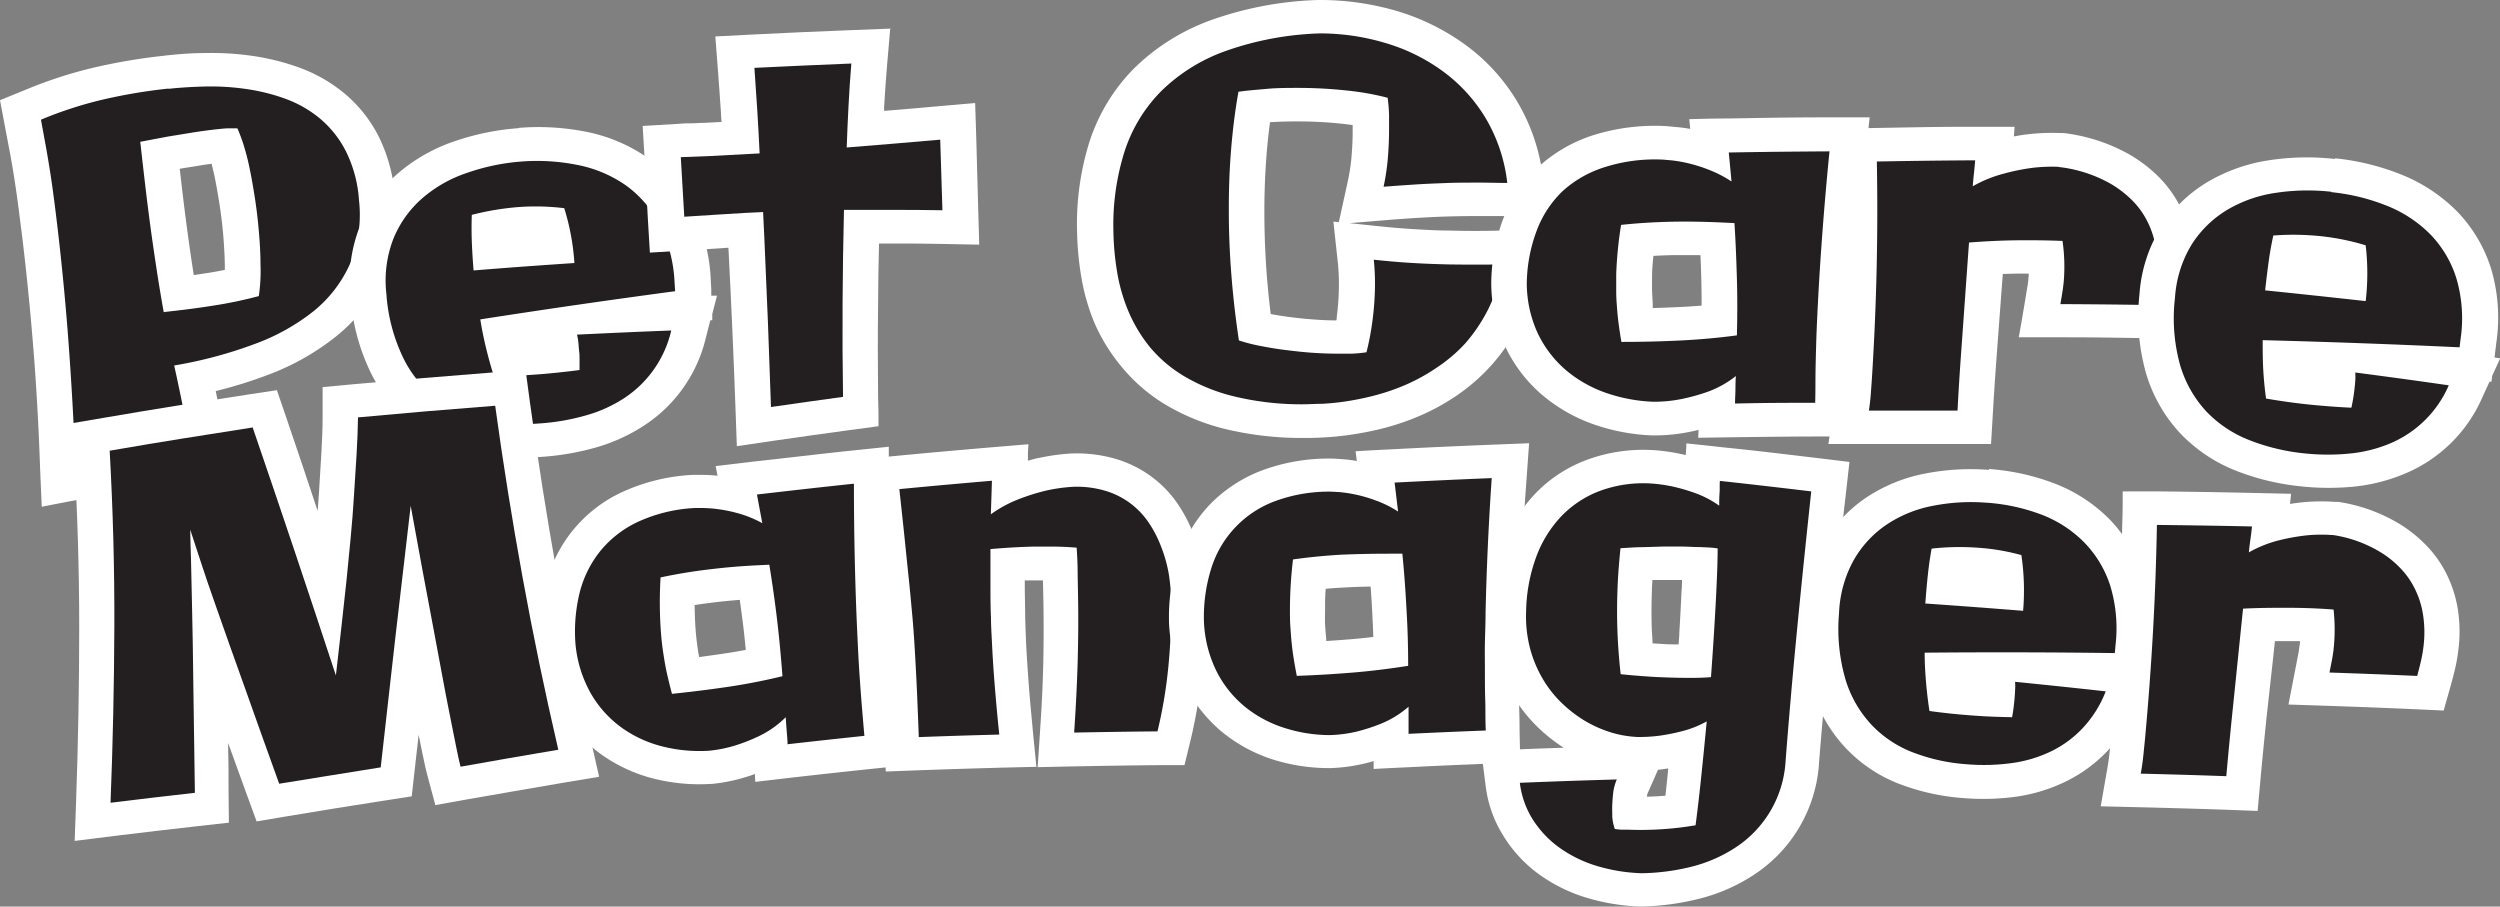 <svg xmlns="http://www.w3.org/2000/svg" viewBox="0 0 374.3 135.74"><rect x="0" y="0" width="374.3" height="135.74" fill="#808080" stroke="none"/><defs><style>.cls-1{fill:#231f20;}.cls-2{fill:#fff;}</style></defs><g id="Layer_2" data-name="Layer 2"><g id="Layer_1-2" data-name="Layer 1"><path class="cls-1" d="M8.66,69.94c-.24-6-.58-12-1-17.91s-1-11.9-1.74-17.83Q5.62,31.87,5.36,30C5.2,28.71,5,27.48,4.84,26.3s-.39-2.41-.62-3.66-1.15-6.18-1.15-6.18l2-.82a63.45,63.45,0,0,1,9.68-3.1A83.76,83.76,0,0,1,25,10.81c1.79-.19,3.76-.31,5.84-.36a41.22,41.22,0,0,1,6.55.4,31.92,31.92,0,0,1,6.5,1.64,19.91,19.91,0,0,1,6,3.45,18,18,0,0,1,4.46,5.69,21.88,21.88,0,0,1,2.16,8.08A21.5,21.5,0,0,1,54.9,40.34a21.87,21.87,0,0,1-6.18,8.08A34.59,34.59,0,0,1,39,53.9a63.67,63.67,0,0,1-9.75,2.8c.23,1.08.46,2.17.68,3.27.4,1.94.85,4,1.35,6.1.24,1,.36,1.53.59,2.55-9.23,1.62-13.85,2.46-23,4.22C8.73,71.68,8.71,71.1,8.66,69.94ZM24.39,27.4q.36,3.13.78,6.23t.89,6.25c.2,1.34.42,2.72.65,4.12,1.78-.21,3.57-.47,5.34-.76,1.46-.24,2.88-.52,4.24-.83.06-.83.08-1.76.06-2.8,0-1.85-.15-3.85-.36-6-.14-1.3-.31-2.63-.52-3.95s-.44-2.61-.69-3.82A33.44,33.44,0,0,0,34,22.64c-.09-.3-.18-.58-.27-.85l-.68.06c-1.11.11-2.33.28-3.63.48L25.55,23l-1.63.29C24.07,24.65,24.23,26,24.39,27.4Z"/><path class="cls-2" d="M25.23,13.3c1.71-.19,3.58-.3,5.59-.35a36.41,36.41,0,0,1,6.06.38,29.06,29.06,0,0,1,5.91,1.48,17.44,17.44,0,0,1,5.19,3,15.62,15.62,0,0,1,3.85,4.92A19.35,19.35,0,0,1,53.75,30a19.07,19.07,0,0,1-1.33,9.47A19.21,19.21,0,0,1,47,46.55a31.53,31.53,0,0,1-9,5,65.14,65.14,0,0,1-11.92,3.17q.62,2.79,1.21,5.72c.41,2,.86,4,1.37,6.16C21.7,67.87,18.23,68.5,11.3,69.81q-.35-9.06-1-18T8.59,33.88c-.19-1.56-.36-3-.53-4.26s-.34-2.52-.53-3.72-.39-2.45-.62-3.72-.49-2.69-.78-4.26a59.68,59.68,0,0,1,9.22-3,81.73,81.73,0,0,1,9.88-1.66m-.76,33.47,1.39-.16c2.2-.24,4.4-.54,6.62-.9a63.33,63.33,0,0,0,6.27-1.34A26,26,0,0,0,39,39.54c0-1.93-.15-4-.36-6.15-.14-1.35-.31-2.71-.53-4.08s-.44-2.68-.7-3.92a35.13,35.13,0,0,0-.87-3.47,24,24,0,0,0-1-2.71c-.36,0-.78,0-1.25,0s-1,.06-1.59.12c-1.17.12-2.44.29-3.79.5l-3.85.63L21,21.23c.25,2.21.49,4.37.74,6.48s.51,4.2.79,6.28.59,4.17.91,6.28.68,4.28,1.08,6.5M24.7,8.33a88.25,88.25,0,0,0-10.61,1.78A65.72,65.72,0,0,0,4,13.37L0,15c.29,1.55.44,2.32.73,3.87s.57,3,.8,4.23.43,2.43.61,3.59.36,2.36.53,3.63S3,33,3.21,34.53C3.94,40.42,4.53,46.38,5,52.24s.8,11.88,1,17.83l.25,5.8c2.4-.47,3.6-.7,6-1.15,6.91-1.31,10.36-1.94,17.29-3.16l5.45-1c-.48-2-.71-3.06-1.19-5.11s-.93-4.12-1.32-6l-.18-.9a66.08,66.08,0,0,0,7.61-2.35,37.09,37.09,0,0,0,10.54-5.94,24.42,24.42,0,0,0,6.91-9,23.72,23.72,0,0,0,1.76-11.8,24.09,24.09,0,0,0-2.38-8.94,20.44,20.44,0,0,0-5.07-6.45,22.8,22.8,0,0,0-6.78-3.92,35.65,35.65,0,0,0-7.08-1.78,42.74,42.74,0,0,0-7-.43c-2.18,0-4.23.18-6.09.38Zm2.18,16.94,2.92-.47c.65-.11,1.27-.2,1.88-.28.15.6.3,1.22.44,1.88.24,1.17.46,2.42.67,3.71s.38,2.57.51,3.83c.21,2,.33,4,.36,5.75,0,.25,0,.49,0,.72-.67.13-1.35.26-2,.37-.88.14-1.77.28-2.65.4-.09-.57-.17-1.13-.26-1.68-.3-2-.6-4.14-.87-6.21s-.52-4.1-.76-6.2l-.21-1.82Z"/><path class="cls-1" d="M81.07,65.89a33.48,33.48,0,0,1-9.13-.54,20.56,20.56,0,0,1-8.1-3.54,20,20,0,0,1-5.86-7,28.49,28.49,0,0,1-2.8-10.61,19.78,19.78,0,0,1,1.21-9.39,18.72,18.72,0,0,1,4.94-6.93,22.44,22.44,0,0,1,7.56-4.34,34.79,34.79,0,0,1,8.94-1.82,33.44,33.44,0,0,1,9.4.58,21.71,21.71,0,0,1,8.17,3.51,18.94,18.94,0,0,1,5.77,6.68,23.77,23.77,0,0,1,2.48,9.75l.2,3.53c-4.59.61-6.88.92-11.46,1.57,4.6-.21,6.9-.3,11.5-.47-.32,1.27-.49,1.91-.81,3.19A19.14,19.14,0,0,1,95,61.63a23.57,23.57,0,0,1-6.53,3A36.93,36.93,0,0,1,81.07,65.89Zm-5.14-12.1c1.42,0,2.82-.11,4.16-.21,1.09-.08,2.14-.18,3.15-.28l.83-.09c0-.15,0-.3,0-.44,0-.4-.06-.79-.1-1.17a5.67,5.67,0,0,0-.16-.9c-.2-.83-.31-1.24-.51-2.07-3.32.49-5,.74-8.3,1.25.12.55.24,1.1.37,1.65C75.52,52.28,75.71,53,75.93,53.79Zm7.15-16.71a34,34,0,0,0-.71-3.59,31.48,31.48,0,0,0-4.55,0,35.43,35.43,0,0,0-4.51.63c0,.64,0,1.28,0,1.92s.05,1.13.08,1.72C77.29,37.49,79.22,37.35,83.08,37.08Z"/><path class="cls-2" d="M78,24.19a30.59,30.59,0,0,1,8.58.53,19,19,0,0,1,7.15,3.05,16.54,16.54,0,0,1,5,5.82A21.25,21.25,0,0,1,101,42.37l.08,1.23q-14.61,1.95-29.17,4.22c.23,1.44.52,2.87.86,4.27s.73,2.83,1.19,4.25c2.2,0,4.31-.12,6.35-.27,1.11-.08,2.19-.18,3.23-.29s2.12-.23,3.23-.38c0-.47,0-.94,0-1.41s0-.94-.06-1.41-.07-.83-.11-1.24a9.18,9.18,0,0,0-.21-1.24c5.64-.27,8.47-.4,14.11-.62a16.56,16.56,0,0,1-7,10.1A20.67,20.67,0,0,1,87.7,62.2a33,33,0,0,1-6.81,1.19,29.94,29.94,0,0,1-8.37-.49,17.81,17.81,0,0,1-7-3.08,17.2,17.2,0,0,1-5.1-6.14A26.07,26.07,0,0,1,57.85,44a17.3,17.3,0,0,1,1.06-8.28,16.1,16.1,0,0,1,4.27-6,19.71,19.71,0,0,1,6.64-3.8A32,32,0,0,1,78,24.19m-7.09,16.3C77,40,80,39.79,86,39.38a35.33,35.33,0,0,0-1.52-8.21A35.45,35.45,0,0,0,77.64,31a40.66,40.66,0,0,0-7,1.17c-.05,1.32-.05,2.66,0,4s.14,2.78.26,4.3m6.73-21.28a37.9,37.9,0,0,0-9.69,2,25.48,25.48,0,0,0-8.49,4.88,21.22,21.22,0,0,0-5.59,7.86,22,22,0,0,0-1.37,10.51,30.88,30.88,0,0,0,3.08,11.48,22.33,22.33,0,0,0,6.62,7.88,23.24,23.24,0,0,0,9.15,4,36.31,36.31,0,0,0,9.9.59A39.1,39.1,0,0,0,89.2,67a26.42,26.42,0,0,0,7.28-3.32,21.62,21.62,0,0,0,9.19-13.07c.27-1.07.41-1.6.68-2.66l.29,0,0-.92c.28-1.1.42-1.65.71-2.76l-.86,0,0-1-.07-1.23a25.94,25.94,0,0,0-2.73-10.72,21.53,21.53,0,0,0-6.52-7.55,24.41,24.41,0,0,0-9.21-4,36.55,36.55,0,0,0-10.21-.63Z"/><path class="cls-1" d="M112.79,61.08c-.29-8.52-.66-17.07-1.08-25.43l-.07-1.22h0c-1.5.08-3,.17-4.49.27s-3.05.21-4.57.29l-2.69.16c-.33-5.56-.49-8.34-.82-13.9l2.71-.16c.7,0,1.4-.07,2.11-.08s1.3,0,2-.08l5-.27c-.07-1.31-.15-2.62-.23-3.91q-.2-3.16-.44-6.34c-.08-1-.12-1.53-.19-2.55,8.17-.42,12.25-.6,20.42-.92-.09,1.12-.14,1.68-.23,2.79-.17,2.09-.32,4.18-.42,6.23-.06,1.13-.12,2.26-.17,3.38l3.94-.32,7-.6,2.88-.26L143.87,34,141,34q-3.66-.06-7.33-.06c-1.57,0-3.14,0-4.71,0-.09,3.84-.15,7.7-.18,11.51,0,4.61,0,9.31,0,14,0,.89,0,1.33,0,2.21-6.41.87-9.61,1.32-16,2.25C112.84,62.76,112.83,62.2,112.79,61.08Z"/><path class="cls-2" d="M127.46,9.56c-.18,2.12-.31,4.22-.42,6.3s-.2,4.15-.27,6.22l7-.57,7-.6.33,10.57q-3.67-.06-7.37-.06c-2.46,0-4.92,0-7.37,0q-.17,7-.21,14t.07,14c-4.32.59-6.48.9-10.79,1.52q-.42-12.87-1-25.47l-.18-3.72-2.73.13c-1.51.08-3,.17-4.54.28s-3,.2-4.53.29l-.52-8.92c.66,0,1.33-.06,2-.07l2.08-.08,7.72-.41q-.15-3.25-.35-6.44c-.13-2.12-.28-4.24-.43-6.37,5.82-.28,8.73-.41,14.55-.65m5.92-5.23-6.12.24c-5.84.23-8.76.36-14.6.65l-5.6.29c.16,2,.24,3.06.39,5.09s.32,4.23.45,6.32c0,.46.06.92.09,1.39l-2.29.12c-.65,0-1.28.06-1.88.08-.76,0-1.5,0-2.21.08l-5.43.32.3,5L97,32.82l.3,5,5.36-.32,4.61-.29,1.79-.12c.41,7.93.77,16,1.06,24.1l.2,5.61,5.84-.86c4.3-.62,6.45-.92,10.76-1.51l4.61-.62c0-1.77,0-2.65-.06-4.42-.05-4.65-.06-9.34,0-13.93,0-3,.07-6,.14-9h2.06c2.43,0,4.88,0,7.29.06l5.65.11-.15-5.27-.29-10.58L146,15.42l-5.77.51c-2.36.21-4.7.42-7,.6l-.86.07,0-.53c.11-2,.26-4.1.43-6.16.19-2.23.29-3.35.48-5.58Z"/><path class="cls-1" d="M195.26,63.07a46.52,46.52,0,0,1-11-1.22A30.42,30.42,0,0,1,176,58.51a22.44,22.44,0,0,1-5.87-5,24.6,24.6,0,0,1-3.64-6A29.35,29.35,0,0,1,164.59,41,42.84,42.84,0,0,1,164,34.7a38.78,38.78,0,0,1,1.71-12.63A25.28,25.28,0,0,1,171.79,12a29,29,0,0,1,10.67-6.69A49.47,49.47,0,0,1,197.52,2.5h.15a37.18,37.18,0,0,1,11,1.68A30.73,30.73,0,0,1,218.06,9a26.71,26.71,0,0,1,6.88,7.76,27,27,0,0,1,3.42,10.41l.35,2.85-3.1-.08c-1.61,0-3.15-.06-4.59-.05s-2.88,0-4.33.06-2.91.11-4.43.2-3.15.21-4.87.35l-3.62.3c.29-1.32.44-2,.74-3.3a30.16,30.16,0,0,0,.54-3.57c.13-1.32.2-2.68.21-4.07,0-.85,0-1.71,0-2.57l0-.62c-1.23-.25-2.57-.45-4-.6-2.21-.23-4.47-.35-6.71-.36-1.58,0-3.13,0-4.61.14-.73,0-1.44.1-2.11.17-.34,2.2-.61,4.46-.79,6.73-.23,2.91-.35,5.91-.34,8.9,0,3.21.13,6.43.38,9.59.2,2.63.49,5.27.84,7.86.41.1.84.19,1.29.28,1.1.23,2.27.42,3.47.58s2.46.29,3.7.38,2.45.15,3.59.16c.81,0,1.58,0,2.32,0h.14c.17-.85.32-1.75.44-2.7a38.31,38.31,0,0,0,.35-4.9,33.39,33.39,0,0,0-.17-3.78c-.13-1.22-.19-1.84-.32-3.06l3.28.34c2,.2,3.84.36,5.61.47s3.61.18,5.46.22c2.41,0,5.09,0,8,0l3.36-.08c-.27,1.23-.4,1.84-.66,3.07a29.92,29.92,0,0,1-2.53,7.33,27.15,27.15,0,0,1-3.79,5.61,25.71,25.71,0,0,1-4.65,4.13,31.13,31.13,0,0,1-5,2.81,35.28,35.28,0,0,1-5.05,1.76,42.12,42.12,0,0,1-4.63,1,39.31,39.31,0,0,1-4,.4C196.9,63.05,196,63.07,195.26,63.07Z"/><path class="cls-2" d="M197.66,5a34.24,34.24,0,0,1,10.1,1.54,27.77,27.77,0,0,1,8.56,4.35,24,24,0,0,1,6.23,7,24.39,24.39,0,0,1,3.12,9.5c-1.64,0-3.2-.06-4.66-.05s-2.94,0-4.41.06-3,.11-4.52.21-3.19.21-4.93.35a34.42,34.42,0,0,0,.6-3.86c.13-1.38.2-2.8.22-4.25,0-.89,0-1.78,0-2.68a24.65,24.65,0,0,0-.21-2.53,40.21,40.21,0,0,0-6.23-1.1,68.13,68.13,0,0,0-7-.38c-1.66,0-3.27,0-4.82.14s-3,.25-4.29.44c-.51,2.86-.87,5.79-1.11,8.78s-.34,6-.33,9.09c0,3.28.14,6.53.4,9.77s.63,6.43,1.11,9.59a25,25,0,0,0,3.14.81c1.16.23,2.38.44,3.65.6s2.55.31,3.86.41,2.57.15,3.78.16c.85,0,1.66,0,2.45,0a19,19,0,0,0,2.22-.21,40.3,40.3,0,0,0,.89-4.68,42.83,42.83,0,0,0,.38-5.18,33.74,33.74,0,0,0-.18-4q3,.33,5.74.49c1.82.11,3.68.18,5.59.22q3.68.06,8.09,0a27.35,27.35,0,0,1-2.3,6.74,24.49,24.49,0,0,1-3.43,5.09A23,23,0,0,1,215.17,55a28.28,28.28,0,0,1-4.59,2.56,32.58,32.58,0,0,1-4.65,1.62,41.46,41.46,0,0,1-4.33.9,36.85,36.85,0,0,1-3.68.38c-1.1,0-2,.07-2.65.07a42.89,42.89,0,0,1-10.33-1.14,27.29,27.29,0,0,1-7.54-3A20,20,0,0,1,172.19,52a22.32,22.32,0,0,1-3.26-5.43,26.31,26.31,0,0,1-1.69-5.94,41,41,0,0,1-.54-5.93,36.59,36.59,0,0,1,1.62-11.87,22.84,22.84,0,0,1,5.49-9.14,26.35,26.35,0,0,1,9.68-6.05A46.51,46.51,0,0,1,197.66,5m0-5h-.31a52.46,52.46,0,0,0-16,3,31.85,31.85,0,0,0-11.66,7.34,27.79,27.79,0,0,0-6.63,11.06,41.11,41.11,0,0,0-1.8,13.37,46.21,46.21,0,0,0,.62,6.62,31.48,31.48,0,0,0,2,7A27.18,27.18,0,0,0,168,55a25.4,25.4,0,0,0,6.56,5.62,32.79,32.79,0,0,0,9,3.64,49,49,0,0,0,11.68,1.31c.76,0,1.72,0,2.93-.08a41.54,41.54,0,0,0,4.23-.43,44.27,44.27,0,0,0,4.93-1,37.31,37.31,0,0,0,5.46-1.9,32.75,32.75,0,0,0,5.48-3.06,28.41,28.41,0,0,0,5.13-4.54,29.45,29.45,0,0,0,4.16-6.13,32.35,32.35,0,0,0,2.75-7.92l1.33-6.13c-2.69,0-4,.07-6.73.14s-5.48.07-7.85,0c-1.83,0-3.62-.11-5.34-.21s-3.58-.26-5.48-.46l-4.19-.44,5.56-.46c1.7-.14,3.33-.25,4.82-.34s2.94-.16,4.35-.2,2.84-.06,4.25-.06,2.92,0,4.51,0l6.18.17c-.28-2.29-.41-3.43-.69-5.71A28.65,28.65,0,0,0,219.79,7a33.76,33.76,0,0,0-10.25-5.23A40.66,40.66,0,0,0,197.69,0Zm-7.51,18.3c1.38-.09,2.83-.13,4.3-.12a62.15,62.15,0,0,1,6.42.34q.85.09,1.65.21v1.08c0,1.32-.08,2.62-.19,3.87a27,27,0,0,1-.5,3.28l-1.38,6.3-.81-.08c.26,2.45.39,3.67.66,6.12a31.23,31.23,0,0,1,.16,3.52,37.29,37.29,0,0,1-.32,4.6c0,.19,0,.37-.07.55h-.17c-1.08,0-2.22-.06-3.39-.15s-2.38-.21-3.55-.37c-.93-.12-1.84-.27-2.71-.43-.25-2-.44-4-.6-6-.23-3.1-.35-6.26-.35-9.41,0-2.93.12-5.86.35-8.72.13-1.54.29-3.08.5-4.6Z"/><path class="cls-1" d="M247.46,62.67a26.92,26.92,0,0,1-7.92-1.5,21.39,21.39,0,0,1-6.87-3.91A19,19,0,0,1,227.84,51a20.32,20.32,0,0,1-1.9-8.52v-.1a25.6,25.6,0,0,1,1.6-8.56,18.32,18.32,0,0,1,4.51-6.85,19.47,19.47,0,0,1,7.36-4.32,27.62,27.62,0,0,1,9.7-1.25h0l1.33.11a23.69,23.69,0,0,1,2.84.48,25.78,25.78,0,0,1,2.84.83c-.1-1-.14-1.47-.24-2.45,8.41-.16,12.61-.2,21-.24-.12,1.11-.18,1.67-.29,2.78-.69,6.63-1.24,13.33-1.62,19.91-.1,1.61-.18,3.13-.25,4.56s-.13,2.84-.17,4.25-.08,2.82-.1,4.25-.1,7-.1,7c-6.95,0-10.42,0-17.37.15l.11-2.14-.52.19a30.41,30.41,0,0,1-4.37,1.21,24.14,24.14,0,0,1-4.68.44h-.09ZM245.11,36c-.22,1.73-.37,3.47-.43,5.21,0,.88,0,1.71,0,2.47s.06,1.54.11,2.3.13,1.53.23,2.31l.06.42c2.13,0,4.25-.09,6.32-.19s4-.25,6.06-.47c0-2.13,0-4.21,0-6.22s-.12-4-.24-6c-2.28-.1-4.6-.12-6.89-.08C248.56,35.74,246.84,35.83,245.11,36Z"/><path class="cls-2" d="M273.92,22.6q-1,10-1.59,20c-.09,1.61-.17,3.14-.24,4.58s-.13,2.87-.17,4.28-.08,2.85-.1,4.29,0,3-.05,4.56c-4.8,0-7.2,0-12,.11,0-.68.05-1.37.06-2.06s0-1.38.07-2.06a15.14,15.14,0,0,1-4.23,2.36,29.29,29.29,0,0,1-4,1.1,21,21,0,0,1-4.14.39,24.41,24.41,0,0,1-7.11-1.34,18.84,18.84,0,0,1-6-3.42,16.72,16.72,0,0,1-4.19-5.49,18,18,0,0,1-1.64-7.52,23.25,23.25,0,0,1,1.46-7.78,15.93,15.93,0,0,1,3.92-6A16.87,16.87,0,0,1,240.34,25a24.76,24.76,0,0,1,8.69-1.1l1.15.1a19.72,19.72,0,0,1,2.48.42,23.36,23.36,0,0,1,3.2,1,17.84,17.84,0,0,1,3.38,1.75c-.16-1.74-.24-2.61-.41-4.34,6-.1,9.05-.13,15.09-.17M242.76,51.19q4.45,0,8.76-.21c2.87-.14,5.72-.39,8.53-.77.07-2.91.08-5.72,0-8.45s-.18-5.51-.37-8.36l-2.16-.1c-2.44-.11-4.9-.15-7.36-.1s-5,.21-7.45.47a59.05,59.05,0,0,0-.73,7.4c0,.93,0,1.81,0,2.62s.06,1.61.12,2.41.14,1.61.25,2.44.24,1.71.41,2.65m37.15-33.62-6.08,0c-6.05,0-9.08.07-15.13.17-2.31,0-3.47.05-5.78.1.06.59.09.88.14,1.46A23,23,0,0,0,250.7,19c-1.08-.11-1.29-.12-1.47-.13a30.79,30.79,0,0,0-10.75,1.39,22.18,22.18,0,0,0-8.37,4.93A20.78,20.78,0,0,0,225,32.92a28.19,28.19,0,0,0-1.73,9.34v.21A22.88,22.88,0,0,0,225.42,52a21.67,21.67,0,0,0,5.49,7.14,24.43,24.43,0,0,0,7.72,4.4,30.07,30.07,0,0,0,8.72,1.65h.2a26.57,26.57,0,0,0,5.22-.49c.5-.09,1-.21,1.54-.34l-.05,1.18,5.62-.08c4.78-.06,7.17-.09,11.95-.11H277c0-2,0-2.94.07-4.9,0-1.59,0-3.1.07-4.54s.06-2.83.1-4.21.11-2.8.18-4.2.16-2.94.26-4.54c.39-6.55.95-13.21,1.65-19.8.23-2.23.35-3.34.59-5.56ZM247.55,38.31c.93-.05,1.86-.09,2.78-.11q2.13,0,4.26,0c.06,1.23.1,2.44.13,3.63s.05,2.59.05,3.92c-1.18.1-2.36.18-3.54.23s-2.51.11-3.78.14l0-.33c0-.72-.08-1.46-.1-2.19s0-1.49,0-2.33c0-1,.11-2,.2-3Z"/><path class="cls-1" d="M277.16,61.12c.12-.81.21-1.61.27-2.39s.12-1.67.17-2.53c.33-5.37.55-10.76.66-16s.12-10.65,0-16c0-1,0-1.48,0-2.46,8.14-.15,12.22-.2,20.37-.25-.06.92-.1,1.37-.16,2.29.23-.08.47-.14.71-.21a35.34,35.34,0,0,1,4.5-.92,26.91,26.91,0,0,1,4.62-.19h.12l.12,0a23.55,23.55,0,0,1,9,2.92,19.08,19.08,0,0,1,3.22,2.4,14.8,14.8,0,0,1,2.82,3.52,15.66,15.66,0,0,1,1.75,4.61,18.93,18.93,0,0,1,.26,5.76,21.32,21.32,0,0,1-.34,2.28c-.14.75-.32,1.53-.53,2.35s-.29,1.16-.49,1.93c-7.54-.12-11.3-.16-18.83-.19.31-1.85.46-2.77.77-4.62.08-.5.15-1,.19-1.53a23.69,23.69,0,0,0,0-3.37c-1.5,0-3,0-4.48,0s-3,.08-4.57.17c-.41,5.57-.62,8.36-1,13.93-.21,3-.41,6-.58,9-.06,1-.08,1.42-.14,2.36-7.53,0-11.29,0-18.81,0C276.91,62.84,277,62.27,277.16,61.12Z"/><path class="cls-2" d="M308.21,25a20.4,20.4,0,0,1,7.86,2.55,16.09,16.09,0,0,1,2.76,2.06,12.12,12.12,0,0,1,2.34,2.92,13.25,13.25,0,0,1,1.48,3.91,16.79,16.79,0,0,1,.23,5,20.13,20.13,0,0,1-.3,2c-.14.7-.31,1.45-.51,2.23-5.43-.08-8.15-.11-13.59-.14.1-.58.2-1.16.29-1.73s.17-1.14.22-1.73a26.88,26.88,0,0,0-.19-6c-2.35-.09-4.69-.12-7-.09s-4.67.15-7,.33l-.5,7c-.22,3.06-.43,6.09-.65,9.1s-.41,6-.57,9.07c-5.31,0-8,0-13.27,0,.13-.86.23-1.71.29-2.55s.13-1.7.18-2.56q.51-8.15.69-16.13T281,24.18c5.88-.1,8.83-.14,14.72-.18-.05.66-.11,1.3-.18,1.94s-.13,1.29-.18,1.95A19,19,0,0,1,300,26a31.5,31.5,0,0,1,4.14-.85,23.89,23.89,0,0,1,4.11-.17m-6.66-6c-2.37,0-3.56,0-5.93,0-5.91,0-8.87.08-14.77.18l-5.35.1c0,2,.05,3,.09,4.93.09,5.3.09,10.65,0,15.89S275.27,50.7,275,56c0,.85-.11,1.68-.17,2.5s-.13,1.47-.24,2.22c-.34,2.3-.51,3.45-.84,5.76l6.13,0c5.28,0,7.93,0,13.22,0l5,0c.11-1.89.17-2.83.28-4.72.17-3,.38-6,.6-9,.27-3.64.41-5.46.68-9.1l.2-2.64,2.13-.06h1.75c0,.23,0,.46-.05.69,0,.45-.09.89-.16,1.32-.11.7-.17,1-.28,1.74-.39,2.31-.58,3.47-1,5.79l6.27,0c5.41,0,8.12.06,13.54.14l4.25.07,1-3.86q.33-1.29.57-2.46c.17-.87.3-1.71.38-2.53a21.32,21.32,0,0,0-.3-6.47,18,18,0,0,0-2-5.31,17.64,17.64,0,0,0-3.3-4.12,21.88,21.88,0,0,0-3.7-2.75,26.43,26.43,0,0,0-10-3.29l-.24,0h-.25a31.09,31.09,0,0,0-5.07.21h-.06c-.58.08-1.19.18-1.82.3l.11-1.49Z"/><path class="cls-1" d="M344.59,70.34a33.63,33.63,0,0,1-8.9-2.17,20.68,20.68,0,0,1-7.34-4.94,19.77,19.77,0,0,1-4.5-7.95A28.53,28.53,0,0,1,323,44.34a19.71,19.71,0,0,1,2.88-9,18.7,18.7,0,0,1,6.1-5.94,22.74,22.74,0,0,1,8.22-2.91,35.15,35.15,0,0,1,9.13-.19,33.28,33.28,0,0,1,9.14,2.26,21.66,21.66,0,0,1,7.43,4.91,19.19,19.19,0,0,1,4.48,7.62,23.38,23.38,0,0,1,.69,10c-.17,1.4-.26,2.1-.43,3.51-4.63-.23-6.95-.33-11.57-.51,4.56.62,6.85.94,11.41,1.6-.55,1.19-.82,1.79-1.36,3a19.72,19.72,0,0,1-4.23,6.08A19.5,19.5,0,0,1,359,68.64a23.71,23.71,0,0,1-7,1.75A36.84,36.84,0,0,1,344.59,70.34Zm-2.9-12.82c1.41.21,2.8.39,4.14.53,1.08.12,2.13.21,3.15.29l.83.06c0-.15,0-.29.05-.44q.08-.59.12-1.17a6.91,6.91,0,0,0,0-.91c-.06-.85-.08-1.28-.14-2.13l-8.39-.26c0,.57,0,1.13.06,1.69Q341.57,56.34,341.69,57.52Zm10-15.17a31.8,31.8,0,0,0-.05-3.66,33.21,33.21,0,0,0-4.48-.78,36.21,36.21,0,0,0-4.56-.19c-.11.63-.22,1.26-.31,1.9s-.15,1.12-.22,1.7C346,41.72,347.87,41.93,351.72,42.35Z"/><path class="cls-2" d="M349.05,28.77a30.6,30.6,0,0,1,8.35,2.05,19.05,19.05,0,0,1,6.49,4.29,16.44,16.44,0,0,1,3.9,6.63,21.13,21.13,0,0,1,.61,9L368.25,52q-14.73-.69-29.48-1.07c0,1.46,0,2.91.08,4.35s.22,2.91.42,4.39q3.24.56,6.29.88c1.12.12,2.2.21,3.24.29s2.13.15,3.25.2q.15-.69.27-1.38c.07-.46.14-.93.19-1.39s.09-.84.12-1.25a8.67,8.67,0,0,0,0-1.25c5.61.74,8.41,1.12,14,1.92a16.56,16.56,0,0,1-8.73,8.68,20.88,20.88,0,0,1-6.15,1.54,33.42,33.42,0,0,1-6.92-.05,31,31,0,0,1-8.15-2,17.87,17.87,0,0,1-6.38-4.29,17.43,17.43,0,0,1-3.92-7,26.26,26.26,0,0,1-.74-10,17.45,17.45,0,0,1,2.52-8,16.19,16.19,0,0,1,5.28-5.14,19.82,19.82,0,0,1,7.23-2.55,31.88,31.88,0,0,1,8.36-.17m-9.91,14.76c6,.62,9,.94,15.07,1.61a35.84,35.84,0,0,0,0-8.35,35.82,35.82,0,0,0-6.73-1.37,40,40,0,0,0-7.1-.1c-.28,1.29-.52,2.6-.7,3.94s-.36,2.76-.52,4.27M349.58,23.8a37.48,37.48,0,0,0-9.89.2,25.53,25.53,0,0,0-9.23,3.28A21.18,21.18,0,0,0,323.55,34a21.92,21.92,0,0,0-3.23,10.08,31.07,31.07,0,0,0,1,11.86,22.49,22.49,0,0,0,5.1,8.93,23.29,23.29,0,0,0,8.29,5.58,36.39,36.39,0,0,0,9.64,2.35,39,39,0,0,0,8.07.06,26.55,26.55,0,0,0,7.77-2,21.76,21.76,0,0,0,11.4-11.22l1.14-2.49.29,0,.12-.91c.47-1,.71-1.56,1.19-2.59l-.85-.13.12-1,.15-1.22a25.82,25.82,0,0,0-.76-11,21.66,21.66,0,0,0-5.07-8.6,24.66,24.66,0,0,0-8.36-5.55,36.83,36.83,0,0,0-9.95-2.45Z"/><path class="cls-1" d="M66.49,115.43c-.16-.59-.38-1.59-.69-3.05s-.62-3.1-1-5-.79-4-1.23-6.32-.87-4.62-1.3-6.93c-.06-.34-.13-.69-.2-1-1.12,9.6-1.66,14.4-2.72,24-7.7,1.19-11.54,1.81-19.22,3.1-.28-.79-.43-1.19-.71-2-1.83-5-3.59-10-5.28-14.67-.71-2-1.47-4.07-2.23-6.22-.2-.55-.3-.83-.49-1.39v.24c0,2.24.06,4.45.08,6.6.06,5,.14,10.34.2,15.92,0,.91,0,1.36,0,2.27-7.15.8-10.73,1.22-17.87,2.1,0-1.17.07-1.75.11-2.92.33-8.73.51-17.54.52-26.18s-.23-17.46-.74-26.28c0-.9-.08-1.34-.13-2.24,10.4-1.77,15.61-2.61,26-4.2Q44.41,75.14,49,89.09c.09-.84.18-1.68.26-2.51.21-2,.4-4.06.6-6.21s.37-4.25.52-6.36.27-4.16.38-6.13.17-3.76.19-5.39c0-.9,0-1.36,0-2.26,10.18-1,15.27-1.39,25.45-2.16.13.94.19,1.41.32,2.34,1.14,8.49,2.49,17.08,4,25.54s3.31,17.1,5.29,25.75c.24,1,.36,1.54.59,2.57-7.85,1.31-11.76,2-19.59,3.39C66.85,116.77,66.73,116.32,66.49,115.43Z"/><path class="cls-2" d="M74.14,60.75q1.76,12.84,4.09,25.64t5.36,25.86c-5.86,1-8.79,1.49-14.64,2.54-.14-.53-.35-1.5-.64-2.91s-.61-3.08-1-5-.78-4-1.21-6.32-.87-4.59-1.29-6.91q-1.55-8.13-3.32-17.92Q59.17,95.31,57,114.89c-6.08,1-9.12,1.44-15.2,2.45q-2.73-7.56-5.24-14.65-1.08-3-2.22-6.21t-2.22-6.31q-1.09-3.08-2-5.87t-1.64-5c0,1.27.08,2.81.12,4.61s.08,3.74.13,5.82.09,4.24.13,6.47.07,4.43.09,6.57q.12,7.56.23,15.93c-5.05.57-7.58.87-12.63,1.49q.52-13.22.57-26.28t-.7-26.43C25,66,29.25,65.35,37.83,64q6.35,18.52,12.46,37.13.85-7.32,1.6-14.35.3-3,.61-6.24T53,74.15q.22-3.18.39-6.17c.12-2,.18-3.81.21-5.49,8.2-.75,12.3-1.1,20.51-1.74M41.51,58.41,37,59.09c-8.61,1.33-12.91,2-21.5,3.47l-4.69.8c.11,1.79.16,2.68.27,4.47.52,8.77.78,17.56.78,26.13s-.16,17.38-.47,26.08c-.09,2.34-.13,3.51-.21,5.86l5.92-.74c5-.61,7.55-.91,12.58-1.48l4.59-.51-.05-4.54c0-2.52,0-5-.07-7.4.92,2.56,1.87,5.17,2.83,7.81.58,1.57.87,2.36,1.44,3.94l4.21-.71c6-1,9.08-1.5,15.14-2.44l3.87-.6c.17-1.53.26-2.29.43-3.82.24-2.15.36-3.23.61-5.39.21,1,.4,2,.58,2.86.31,1.51.55,2.56.72,3.19l1.2,4.47,4.63-.83c5.83-1,8.74-1.55,14.59-2.53l5.3-.88c-.46-2.06-.7-3.09-1.17-5.16-1.95-8.6-3.71-17.23-5.21-25.63s-2.85-17-4-25.43c-.25-1.88-.38-2.82-.63-4.69l-5,.38c-8.24.64-12.36,1-20.59,1.74l-4.8.45c0,1.82,0,2.72,0,4.54,0,1.59-.07,3.36-.18,5.27s-.23,4-.37,6.1c-.06.87-.12,1.75-.19,2.62-1.87-5.62-2.81-8.43-4.71-14-.55-1.61-.82-2.42-1.37-4Z"/><path class="cls-1" d="M106.29,114.85a25.72,25.72,0,0,1-7.75-.73,20.66,20.66,0,0,1-7-3.24,18.91,18.91,0,0,1-5.26-5.82,21,21,0,0,1-2.66-8.29v-.1A26.66,26.66,0,0,1,84.34,88,18.18,18.18,0,0,1,94.67,75.74a25.92,25.92,0,0,1,9.21-2.18h1.29a20.07,20.07,0,0,1,2.77.2,21.67,21.67,0,0,1,2.81.55c-.18-1-.27-1.45-.46-2.42,8.07-1,12.11-1.41,20.19-2.26,0,1.11,0,1.67,0,2.79,0,6.67.1,13.38.36,20,.06,1.61.13,3.13.2,4.56s.15,2.84.24,4.24.2,2.82.31,4.24.59,7,.59,7c-6.67.69-10,1.06-16.67,1.83l-.11-2.15a4.16,4.16,0,0,1-.47.24,29.3,29.3,0,0,1-4.08,1.63,22.73,22.73,0,0,1-4.46.89h-.09Zm-4.84-26.36c0,1.74,0,3.49.09,5.22,0,.89.12,1.72.22,2.46s.2,1.53.32,2.29.28,1.5.45,2.27c0,.14.06.27.09.42,2-.24,4.08-.51,6.06-.8s3.87-.65,5.77-1.06c-.18-2.11-.39-4.18-.63-6.18s-.5-3.93-.81-6c-2.2.12-4.44.32-6.64.59Q103.92,88,101.45,88.49Z"/><path class="cls-2" d="M127.85,72.41q0,10.09.4,20.08c.07,1.61.14,3.14.21,4.58s.15,2.87.25,4.28.2,2.84.32,4.28.25,3,.39,4.54c-4.61.49-6.91.74-11.51,1.26,0-.67-.08-1.36-.13-2.05s-.11-1.37-.14-2a14.53,14.53,0,0,1-3.84,2.75,26.43,26.43,0,0,1-3.71,1.48,19.8,19.8,0,0,1-3.94.79,22.76,22.76,0,0,1-7-.65,18,18,0,0,1-6.11-2.83,16.49,16.49,0,0,1-4.56-5.06,18.49,18.49,0,0,1-2.31-7.33,24.34,24.34,0,0,1,.64-7.89,16.22,16.22,0,0,1,3.2-6.3A16,16,0,0,1,95.8,78,23.16,23.16,0,0,1,104,76.06h1.12a18.5,18.5,0,0,1,2.43.18,20.67,20.67,0,0,1,3.16.67,16.64,16.64,0,0,1,3.42,1.42l-.8-4.29c5.79-.67,8.68-1,14.48-1.62m-27.18,31.46q4.27-.44,8.39-1.05t8.13-1.59c-.22-2.9-.48-5.7-.8-8.41s-.71-5.47-1.17-8.28l-2.08.1q-3.54.18-7.08.62c-2.37.28-4.74.68-7.12,1.18a61.4,61.4,0,0,0,0,7.43c.06.93.13,1.8.23,2.61s.22,1.6.35,2.39.29,1.59.48,2.4.4,1.68.65,2.6m32.45-37-5.83.61c-5.82.62-8.73,1-14.54,1.63l-5.54.66c.11.58.16.87.28,1.45a20,20,0,0,0-2.31-.13c-1.05,0-1.25,0-1.43,0a28.69,28.69,0,0,0-10.2,2.42,20.65,20.65,0,0,0-11.73,13.9,29,29,0,0,0-.76,9.47v.2a23.2,23.2,0,0,0,3,9.26,21.47,21.47,0,0,0,6,6.58,23.22,23.22,0,0,0,7.85,3.64,28,28,0,0,0,8.54.8h.18a25.73,25.73,0,0,0,5-1c.47-.14,1-.31,1.45-.49l.06,1.18,5.39-.63c4.58-.52,6.88-.77,11.47-1.26l4.95-.51c-.16-1.95-.24-2.93-.41-4.88-.13-1.58-.25-3.09-.36-4.52s-.22-2.83-.31-4.21-.16-2.79-.23-4.2-.13-2.94-.19-4.54c-.25-6.55-.36-13.24-.32-19.87,0-2.23,0-3.35,0-5.58ZM104,90.59c.89-.14,1.78-.26,2.67-.37,1.35-.17,2.72-.3,4.09-.41.17,1.21.33,2.42.48,3.6s.29,2.57.42,3.89c-1.12.21-2.25.41-3.38.57s-2.4.35-3.62.51c0-.11,0-.22-.05-.33-.12-.7-.22-1.43-.31-2.17s-.15-1.48-.2-2.32c-.06-1-.09-2-.1-3Z"/><path class="cls-1" d="M158,112.23c.08-1.09.11-1.63.19-2.72.23-3.46.4-6.92.49-10.27s.11-6.8.05-10.2l-.08-3.5c0-.39,0-.79,0-1.19l-.81,0c-1,0-2.09,0-3.16,0q-1.89,0-3.87.18c0,1,0,2.06,0,3,0,1.63,0,3.24.07,4.84,0,1.18.07,2.37.13,3.59s.13,2.51.22,3.89.22,2.89.35,4.51.3,3.38.5,5.31c.1,1.07.16,1.6.26,2.67-6.92.18-10.38.29-17.3.55l-.1-2.5c-.1-2.8-.21-5.27-.31-7.42s-.22-4.11-.33-5.91-.25-3.51-.39-5.14-.32-3.35-.51-5.15c-.25-2.36-.37-3.55-.62-5.92-.23-2.13-1.08-9.87-1.08-9.87,7.8-.75,11.7-1.11,19.51-1.76,0,1.33-.06,2-.11,3.33l.53-.21A33.07,33.07,0,0,1,156,71a27.45,27.45,0,0,1,4.62-.65h0a17.69,17.69,0,0,1,5.76.75,14.57,14.57,0,0,1,4.55,2.31,14.87,14.87,0,0,1,3.3,3.51,20.75,20.75,0,0,1,2.1,4.12,22.87,22.87,0,0,1,1.18,4.57,32.63,32.63,0,0,1,.36,4.6,93,93,0,0,1-.44,9.78,73.43,73.43,0,0,1-1.71,10.06c-.18.76-.28,1.15-.46,1.91C168.38,112,164.93,112.08,158,112.23Z"/><path class="cls-2" d="M148.51,72c-.06,2-.09,3-.16,5a18.66,18.66,0,0,1,4.24-2.29,31.6,31.6,0,0,1,4-1.25,24.64,24.64,0,0,1,4.15-.58,15,15,0,0,1,4.81.62,11.89,11.89,0,0,1,6.47,4.8,17.63,17.63,0,0,1,1.85,3.62A20.29,20.29,0,0,1,175,86a29.12,29.12,0,0,1,.35,4.25,90.88,90.88,0,0,1-.42,9.53,69.94,69.94,0,0,1-1.63,9.72c-5,.05-7.49.09-12.48.18.24-3.49.42-7,.52-10.36s.13-6.85.06-10.32l-.06-3.5c0-1.16-.07-2.32-.14-3.5-1.1-.09-2.19-.15-3.26-.16s-2.16,0-3.25,0q-3.12.08-6.4.37c0,1.93,0,3.71,0,5.35s0,3.27.08,4.89c0,1.19.08,2.4.14,3.63s.13,2.55.23,4,.22,2.92.36,4.55.31,3.41.51,5.35c-4.82.13-7.23.2-12.05.38-.1-2.81-.2-5.3-.3-7.45s-.21-4.14-.32-6-.24-3.55-.39-5.19-.31-3.38-.5-5.19-.39-3.79-.61-5.93-.49-4.59-.79-7.37c5.57-.53,8.35-.78,13.92-1.26M154,66.51l-5.89.49c-5.59.48-8.39.73-14,1.26l-5.26.51c.22,2,.33,3,.56,5,.3,2.78.57,5.23.81,7.37.25,2.37.38,3.55.63,5.92.19,1.74.36,3.46.51,5.11s.28,3.28.4,5.07.23,3.76.34,5.88.22,4.65.32,7.39l.2,5,5.08-.19c4.8-.17,7.2-.24,12-.38l5.47-.13c-.21-2.14-.32-3.21-.53-5.35-.18-2-.35-3.72-.48-5.28s-.24-3.13-.33-4.47-.17-2.67-.22-3.83-.09-2.39-.12-3.55c0-1.57-.06-3.18-.06-4.78v-.65l1.34,0,1.38,0,.05,2.26c.07,3.37.07,6.76,0,10.09s-.25,6.74-.48,10.17c-.14,2.18-.21,3.26-.36,5.44l5.55-.12c5-.09,7.46-.13,12.43-.18l4,0,.93-3.81A75.27,75.27,0,0,0,180,100.23a97.66,97.66,0,0,0,.48-10,34.48,34.48,0,0,0-.39-4.94,25.05,25.05,0,0,0-1.3-5.06,22.69,22.69,0,0,0-2.34-4.61,16.84,16.84,0,0,0-3.87-4.12,17.24,17.24,0,0,0-5.35-2.74,20.72,20.72,0,0,0-6.56-.87h-.19a32,32,0,0,0-5,.69h-.06c-.5.11-1,.25-1.52.4,0-1,0-1.48.09-2.47Z"/><path class="cls-1" d="M199.05,112.51a25.41,25.41,0,0,1-7.69-1.23,20.52,20.52,0,0,1-6.75-3.69,19,19,0,0,1-4.86-6.15A20.85,20.85,0,0,1,177.64,93v-.1a26.59,26.59,0,0,1,1.27-8.61A18.11,18.11,0,0,1,190,72.73a25.94,25.94,0,0,1,9.32-1.57h0c.14,0,.56,0,1.29.07a21.86,21.86,0,0,1,2.76.38,23.37,23.37,0,0,1,2.76.74l-.3-2.45c8.11-.43,12.17-.61,20.29-.93-.07,1.11-.11,1.67-.19,2.78-.46,6.65-.78,13.37-.95,20,0,1.61-.08,3.14-.1,4.57s0,2.85,0,4.25,0,2.82,0,4.25.12,7,.12,7c-6.7.25-10.05.4-16.74.73l0-2.14-.49.2a30,30,0,0,1-4.18,1.36,22.58,22.58,0,0,1-4.5.59h-.09ZM195.94,85.9c-.16,1.73-.24,3.48-.25,5.21,0,.89,0,1.72.06,2.48s.1,1.53.17,2.29.18,1.52.3,2.3c0,.14,0,.28.07.42,2.05-.1,4.09-.23,6.09-.4s3.9-.39,5.83-.67c-.05-2.13-.12-4.2-.23-6.21s-.24-4-.42-6c-2.2,0-4.44,0-6.66.15C199.27,85.56,197.61,85.7,195.94,85.9Z"/><path class="cls-2" d="M223.34,71.58q-.69,10.08-.92,20.06c0,1.62-.07,3.15-.1,4.59s0,2.87,0,4.29,0,2.85.05,4.29,0,3,.08,4.56c-4.62.18-6.93.28-11.56.5,0-.68,0-1.36,0-2.06s0-1.37,0-2a14.75,14.75,0,0,1-4,2.49,27.28,27.28,0,0,1-3.8,1.24,19.67,19.67,0,0,1-4,.52,22.44,22.44,0,0,1-6.89-1.11,17.86,17.86,0,0,1-5.91-3.22,16.33,16.33,0,0,1-4.21-5.35,18.38,18.38,0,0,1-1.83-7.46A24.29,24.29,0,0,1,181.38,85a15.69,15.69,0,0,1,9.61-10,23.31,23.31,0,0,1,8.35-1.39l1.12.06A20.91,20.91,0,0,1,206,74.94a16,16,0,0,1,3.32,1.65c-.21-1.74-.31-2.6-.52-4.34,5.82-.29,8.73-.43,14.56-.67m-29.19,29.61c2.87-.1,5.68-.27,8.45-.5s5.51-.58,8.21-1q0-4.36-.25-8.44c-.14-2.72-.34-5.51-.62-8.35l-2.08,0q-3.54,0-7.11.15c-2.37.14-4.77.37-7.18.71a63.43,63.43,0,0,0-.46,7.42c0,.94,0,1.81.06,2.62s.11,1.61.19,2.41.19,1.61.32,2.43.29,1.7.47,2.63M229,66.36l-5.86.23c-5.85.24-8.77.37-14.61.67-2.23.11-3.35.17-5.57.3.07.58.11.87.18,1.46a20.13,20.13,0,0,0-2.3-.28c-1-.07-1.24-.08-1.42-.08A28.7,28.7,0,0,0,189,70.41a21.42,21.42,0,0,0-7.92,5.19,21.06,21.06,0,0,0-4.68,7.92,28.86,28.86,0,0,0-1.38,9.39v.21a23.26,23.26,0,0,0,2.38,9.43,21.77,21.77,0,0,0,5.52,7,23.24,23.24,0,0,0,7.59,4.14A28,28,0,0,0,199,115h.18a25.51,25.51,0,0,0,5-.66c.48-.11,1-.24,1.48-.39v1.18c2.16-.12,3.25-.17,5.41-.27,4.61-.23,6.91-.33,11.52-.51l5-.19c0-2-.05-2.93-.08-4.89,0-1.59-.06-3.11-.08-4.54s0-2.83,0-4.21,0-2.8,0-4.21.07-2.94.11-4.55c.18-6.55.51-13.23,1-19.84l.4-5.57Zm-30.59,21.8c.9-.08,1.8-.15,2.68-.19,1.37-.08,2.75-.13,4.12-.15.09,1.23.17,2.44.23,3.63s.13,2.58.17,3.91c-1.13.14-2.27.26-3.41.35s-2.41.19-3.64.26l0-.33c-.07-.71-.13-1.45-.17-2.18s0-1.49,0-2.33,0-2,.1-3Z"/><path class="cls-1" d="M245.68,133.24a28.71,28.71,0,0,1-7.82-1.35,21.58,21.58,0,0,1-6.28-3.26,17.84,17.84,0,0,1-4.41-4.9A15.78,15.78,0,0,1,225,117.5c-.13-1.07-.2-1.61-.33-2.68,8.51-.36,12.76-.51,21.28-.74l-1.58,3.6a4.32,4.32,0,0,0-.33,1.19,15.57,15.57,0,0,0-.15,1.7c0,.38,0,.78,0,1.19a46.26,46.26,0,0,0,7.71-.35c.23-2,.45-3.92.64-5.85.13-1.22.25-2.43.36-3.65h0a33,33,0,0,1-3.61.73,24.45,24.45,0,0,1-3.87.24h0a18.85,18.85,0,0,1-4.74-.82,20.15,20.15,0,0,1-4.46-2,21.89,21.89,0,0,1-4-3.08,20.34,20.34,0,0,1-3.27-4.22,20.93,20.93,0,0,1-2.11-5.19,21.57,21.57,0,0,1-.66-6.13,27.4,27.4,0,0,1,1.58-8.77,20.36,20.36,0,0,1,4.22-7,18.23,18.23,0,0,1,6.74-4.51,21,21,0,0,1,8.73-1.34,24.84,24.84,0,0,1,4,.56,30.58,30.58,0,0,1,3.69,1.11h0l.1-2.35c7.63.82,11.45,1.25,19.06,2.17-.11,1-.16,1.47-.27,2.45-.79,7.12-1.44,13.3-1.94,18.38s-.89,9.29-1.18,12.55c-.34,3.85-.59,7-.8,9.51a19.13,19.13,0,0,1-8.46,14.58,24.06,24.06,0,0,1-7.42,3.3,35.66,35.66,0,0,1-8.15,1.12h-.16ZM246,98.71c.93.07,1.83.13,2.72.17,1.28.05,2.51.08,3.66.09h1.34q.13-2.07.27-4.11c.13-2.09.25-4.2.34-6.31,0-1.1.1-2.18.13-3.26l0-.89h-.07l-2.67-.09c-.87,0-1.77,0-2.69,0l-2.95.08-1.14,0c0,.32-.06.63-.08,1-.07,1-.13,2-.17,3-.08,2-.08,4.11,0,6.12.06,1.35.15,2.72.27,4.1Z"/><path class="cls-2" d="M257.5,72c5.48.6,8.21.92,13.68,1.57q-1.15,10.74-1.9,18.41t-1.17,12.58q-.5,5.78-.78,9.53a16.57,16.57,0,0,1-7.34,12.7,21.57,21.57,0,0,1-6.64,2.95,32.82,32.82,0,0,1-7.57,1,26,26,0,0,1-7.12-1.22,19,19,0,0,1-5.54-2.87,15.32,15.32,0,0,1-3.78-4.19,13.31,13.31,0,0,1-1.79-5.26c5.81-.23,8.71-.33,14.52-.5a7.13,7.13,0,0,0-.52,1.84c-.08.63-.13,1.27-.16,1.93s0,1.18,0,1.79a6.77,6.77,0,0,0,.38,1.85,8.33,8.33,0,0,0,1,.11l1,0a48.79,48.79,0,0,0,10.09-.66q.51-3.91.9-7.79c.27-2.58.52-5.16.77-7.76a15.39,15.39,0,0,1-3.6,1.44,30.37,30.37,0,0,1-3.33.68,22.7,22.7,0,0,1-3.46.21,15.94,15.94,0,0,1-4-.7,18.24,18.24,0,0,1-3.89-1.74,19.51,19.51,0,0,1-3.5-2.72,16.75,16.75,0,0,1-2.85-3.68A18.16,18.16,0,0,1,229.06,97a19,19,0,0,1-.57-5.45,24.85,24.85,0,0,1,1.45-8,17.78,17.78,0,0,1,3.72-6.15,15.69,15.69,0,0,1,5.79-3.87,18.85,18.85,0,0,1,7.63-1.15,23.12,23.12,0,0,1,3.52.5,27.86,27.86,0,0,1,3.35,1,14.7,14.7,0,0,1,3.45,1.83c0-.61,0-1.23.05-1.86s0-1.26.05-1.87m-8.85,29.41c1.33.06,2.58.09,3.76.1s2.43,0,3.76-.11c.15-2.13.3-4.24.43-6.35s.26-4.22.36-6.35c.05-1.1.1-2.2.14-3.29s.06-2.18.07-3.28a11.82,11.82,0,0,0-1.32-.14l-1.28-.06c-.92,0-1.84-.07-2.74-.08s-1.83,0-2.79,0l-3,.09c-1.06,0-2.19.09-3.42.16-.11,1.08-.2,2.12-.28,3.14s-.13,2-.17,3.11q-.12,3.19,0,6.31t.48,6.3c1.15.12,2.21.21,3.17.28s1.9.14,2.81.17m3.85-35c0,.69-.05,1-.08,1.74L251.8,68a28.91,28.91,0,0,0-4.4-.62h-.12a24.37,24.37,0,0,0-9.83,1.52A20.71,20.71,0,0,0,229.77,74,22.66,22.66,0,0,0,225,81.85a30.16,30.16,0,0,0-1.71,9.53,24.57,24.57,0,0,0,.75,6.82,23.88,23.88,0,0,0,2.38,5.8,22.82,22.82,0,0,0,3.7,4.76,24.84,24.84,0,0,0,4,3.19c-2.74.09-4.11.14-6.85.25l-5.5.24c.27,2.14.41,3.22.68,5.36A18.12,18.12,0,0,0,225,125a20.22,20.22,0,0,0,5,5.59,24.13,24.13,0,0,0,7,3.65,31.33,31.33,0,0,0,8.5,1.48h.32a38.44,38.44,0,0,0,8.73-1.2,26.55,26.55,0,0,0,8.2-3.65,21.62,21.62,0,0,0,9.58-16.35v-.1c.19-2.47.46-5.66.81-9.48.29-3.24.7-7.45,1.21-12.53s1.17-11.24,2-18.35l.55-4.9-5.13-.62c-5.49-.65-8.24-1-13.73-1.56-2.23-.25-3.35-.37-5.58-.6Zm-5.07,20.45,1.74,0c.89,0,1.76,0,2.58,0h.1c0,.53,0,1.07-.07,1.61-.09,2.09-.2,4.2-.33,6.27,0,.59-.07,1.18-.11,1.76-.79,0-1.61,0-2.47-.07l-1.43-.08c0-.62-.07-1.25-.1-1.87-.08-1.94-.07-3.93,0-5.92,0-.55.05-1.11.08-1.66Zm.81,28.4c.37,0,.74-.08,1.11-.13l.42-.06,0,.25c-.12,1.27-.26,2.55-.4,3.83-.92.08-1.85.13-2.77.15v-.09a1.79,1.79,0,0,1,.15-.52l1.51-3.43Z"/><path class="cls-1" d="M294.26,117a31.11,31.11,0,0,1-8.63-1.86,19.68,19.68,0,0,1-7.22-4.68,20,20,0,0,1-4.58-7.79,29.74,29.74,0,0,1-1.14-10.91,20.34,20.34,0,0,1,2.52-9.11,18.62,18.62,0,0,1,5.72-6.14,21.45,21.45,0,0,1,7.85-3.19,32.56,32.56,0,0,1,8.81-.5,31.75,31.75,0,0,1,8.89,1.93,20.73,20.73,0,0,1,7.3,4.66,18.88,18.88,0,0,1,4.54,7.45,24.23,24.23,0,0,1,.95,10l-.33,3.53c-4.47-.06-6.7-.08-11.17-.11,4.42.46,6.63.7,11.05,1.2l-1.23,3a19.74,19.74,0,0,1-3.91,6.22,18.9,18.9,0,0,1-5.52,4.07,22,22,0,0,1-6.67,2A34,34,0,0,1,294.26,117Zm-3.15-12.71c1.37.16,2.71.29,4,.39,1.05.08,2.06.14,3,.18l.81,0c0-.15,0-.29,0-.44,0-.39.05-.79.07-1.17a5.7,5.7,0,0,0,0-.92l-.2-2.11c-3.24,0-4.86,0-8.1,0,0,.56.07,1.12.11,1.68C290.93,102.68,291,103.46,291.11,104.24Zm9.25-15.5a31.63,31.63,0,0,0-.15-3.66,31.64,31.64,0,0,0-4.35-.62,33.92,33.92,0,0,0-4.4,0c-.09.64-.17,1.27-.24,1.91s-.12,1.13-.17,1.71C294.77,88.31,296.64,88.45,300.36,88.74Z"/><path class="cls-2" d="M297.4,75.26A28.81,28.81,0,0,1,305.52,77a18,18,0,0,1,6.38,4.06,16.47,16.47,0,0,1,4,6.49,21.86,21.86,0,0,1,.84,9l-.11,1.23q-14.24-.19-28.47-.06c0,1.46.08,2.91.2,4.35s.29,2.9.52,4.38c2.1.29,4.14.5,6.1.65,1.08.08,2.12.15,3.13.19s2.06.07,3.14.09c.09-.47.16-.93.22-1.4s.11-.93.15-1.4.06-.83.08-1.24a8.91,8.91,0,0,0,0-1.26c5.43.55,8.15.83,13.57,1.43a17,17,0,0,1-3.4,5.45,16.17,16.17,0,0,1-4.78,3.53,19.6,19.6,0,0,1-5.89,1.76,30.7,30.7,0,0,1-6.67.18,27.82,27.82,0,0,1-7.91-1.7,16.81,16.81,0,0,1-6.28-4.07,17.2,17.2,0,0,1-4-6.82,27,27,0,0,1-1-10,17.81,17.81,0,0,1,2.21-8,15.91,15.91,0,0,1,4.95-5.32,18.74,18.74,0,0,1,6.89-2.79,29.56,29.56,0,0,1,8.07-.46m-9.14,15.09c5.83.41,8.75.63,14.58,1.09a36,36,0,0,0-.26-8.34A32.39,32.39,0,0,0,296.05,82a37.48,37.48,0,0,0-6.85.14q-.36,2-.57,4c-.14,1.34-.27,2.77-.37,4.29m9.52-20.08a35.57,35.57,0,0,0-9.55.55,24.16,24.16,0,0,0-8.81,3.59,20.9,20.9,0,0,0-6.48,7,22.65,22.65,0,0,0-2.83,10.19,32,32,0,0,0,1.28,11.82,21.72,21.72,0,0,0,13.33,14,33.68,33.68,0,0,0,9.36,2,36.51,36.51,0,0,0,7.78-.22A25,25,0,0,0,309.3,117a21.7,21.7,0,0,0,6.26-4.6,22.53,22.53,0,0,0,4.42-7c.41-1,.62-1.52,1-2.53h.29l.08-.91c.43-1.06.65-1.58,1.08-2.63l-.82-.1.09-1,.11-1.23a26.68,26.68,0,0,0-1-11,21.4,21.4,0,0,0-5.13-8.41,23.29,23.29,0,0,0-8.23-5.26,34.26,34.26,0,0,0-9.66-2.11Z"/><path class="cls-1" d="M318,115.37c.14-.79.25-1.6.34-2.38s.17-1.66.24-2.51c.5-5.36.89-10.75,1.17-16s.47-10.64.56-16l.05-2.46c7.87.07,11.81.13,19.7.31-.1.92-.14,1.37-.24,2.28l.7-.18a33.72,33.72,0,0,1,4.38-.8,24.86,24.86,0,0,1,4.47-.06h.12l.11,0a22.06,22.06,0,0,1,8.56,3.17,18.17,18.17,0,0,1,3,2.48,14.78,14.78,0,0,1,2.61,3.6,16,16,0,0,1,1.53,4.65,19.74,19.74,0,0,1,.06,5.77,22.26,22.26,0,0,1-.41,2.27c-.17.73-.37,1.51-.6,2.33l-.53,1.91c-7.28-.33-10.92-.47-18.19-.7l.9-4.6c.09-.5.17-1,.23-1.52a25.33,25.33,0,0,0,.14-3.37c-1.45-.07-2.89-.12-4.33-.14s-2.93,0-4.42,0l-1.45,13.89c-.31,3-.61,6-.87,9-.09.94-.13,1.42-.21,2.36-7.27-.26-10.9-.37-18.17-.53C317.7,117.09,317.8,116.52,318,115.37Z"/><path class="cls-2" d="M349.2,80.09a19.23,19.23,0,0,1,7.51,2.77,14.47,14.47,0,0,1,2.6,2.13,12.07,12.07,0,0,1,2.16,3,13.2,13.2,0,0,1,1.3,4,17.24,17.24,0,0,1,.05,5,20.23,20.23,0,0,1-.36,2c-.16.7-.35,1.44-.56,2.21-5.26-.23-7.88-.33-13.13-.51.11-.58.23-1.15.34-1.71s.2-1.14.27-1.72a27.54,27.54,0,0,0,0-6Q346,91,342.63,91c-2.24,0-4.51,0-6.8.13-.29,2.79-.43,4.18-.72,7-.31,3.06-.62,6.08-.93,9.08s-.59,6-.86,9c-5.12-.18-7.69-.25-12.81-.38.16-.86.28-1.7.37-2.54s.17-1.69.26-2.56q.75-8.11,1.2-16.09t.59-16.05c5.69.07,8.54.11,14.24.23-.07.65-.15,1.3-.24,1.94s-.17,1.28-.23,1.94a18,18,0,0,1,4.49-1.8,31.94,31.94,0,0,1,4-.73,22.17,22.17,0,0,1,4-.06M343,73.93l-5.73-.13c-5.72-.12-8.57-.17-14.28-.23l-5.18,0c0,2,0,3-.07,4.92-.09,5.31-.27,10.65-.54,15.89s-.65,10.59-1.13,15.91q-.11,1.26-.24,2.49c-.07.72-.18,1.47-.31,2.21-.4,2.29-.6,3.44-1,5.73l5.91.14c5.11.13,7.66.2,12.77.37l4.81.18c.17-1.89.26-2.83.43-4.72.27-3,.57-6,.88-9l1-9.07.28-2.63c.69,0,1.38,0,2.06,0l1.69,0c0,.23,0,.46-.07.69-.05.44-.11.88-.2,1.31l-.33,1.73c-.45,2.3-.67,3.46-1.12,5.76l6.05.2c5.23.18,7.85.28,13.09.51l4.1.19c.43-1.54.65-2.3,1.08-3.84.24-.84.45-1.67.63-2.44a24.2,24.2,0,0,0,.45-2.51,21.75,21.75,0,0,0-.06-6.47,18.33,18.33,0,0,0-1.77-5.37,17.14,17.14,0,0,0-3.05-4.21,20.82,20.82,0,0,0-3.48-2.84,24.78,24.78,0,0,0-9.6-3.56l-.23,0-.23,0a29,29,0,0,0-4.92.07h-.05c-.57.06-1.16.14-1.78.24l.16-1.49Z"/></g></g></svg>